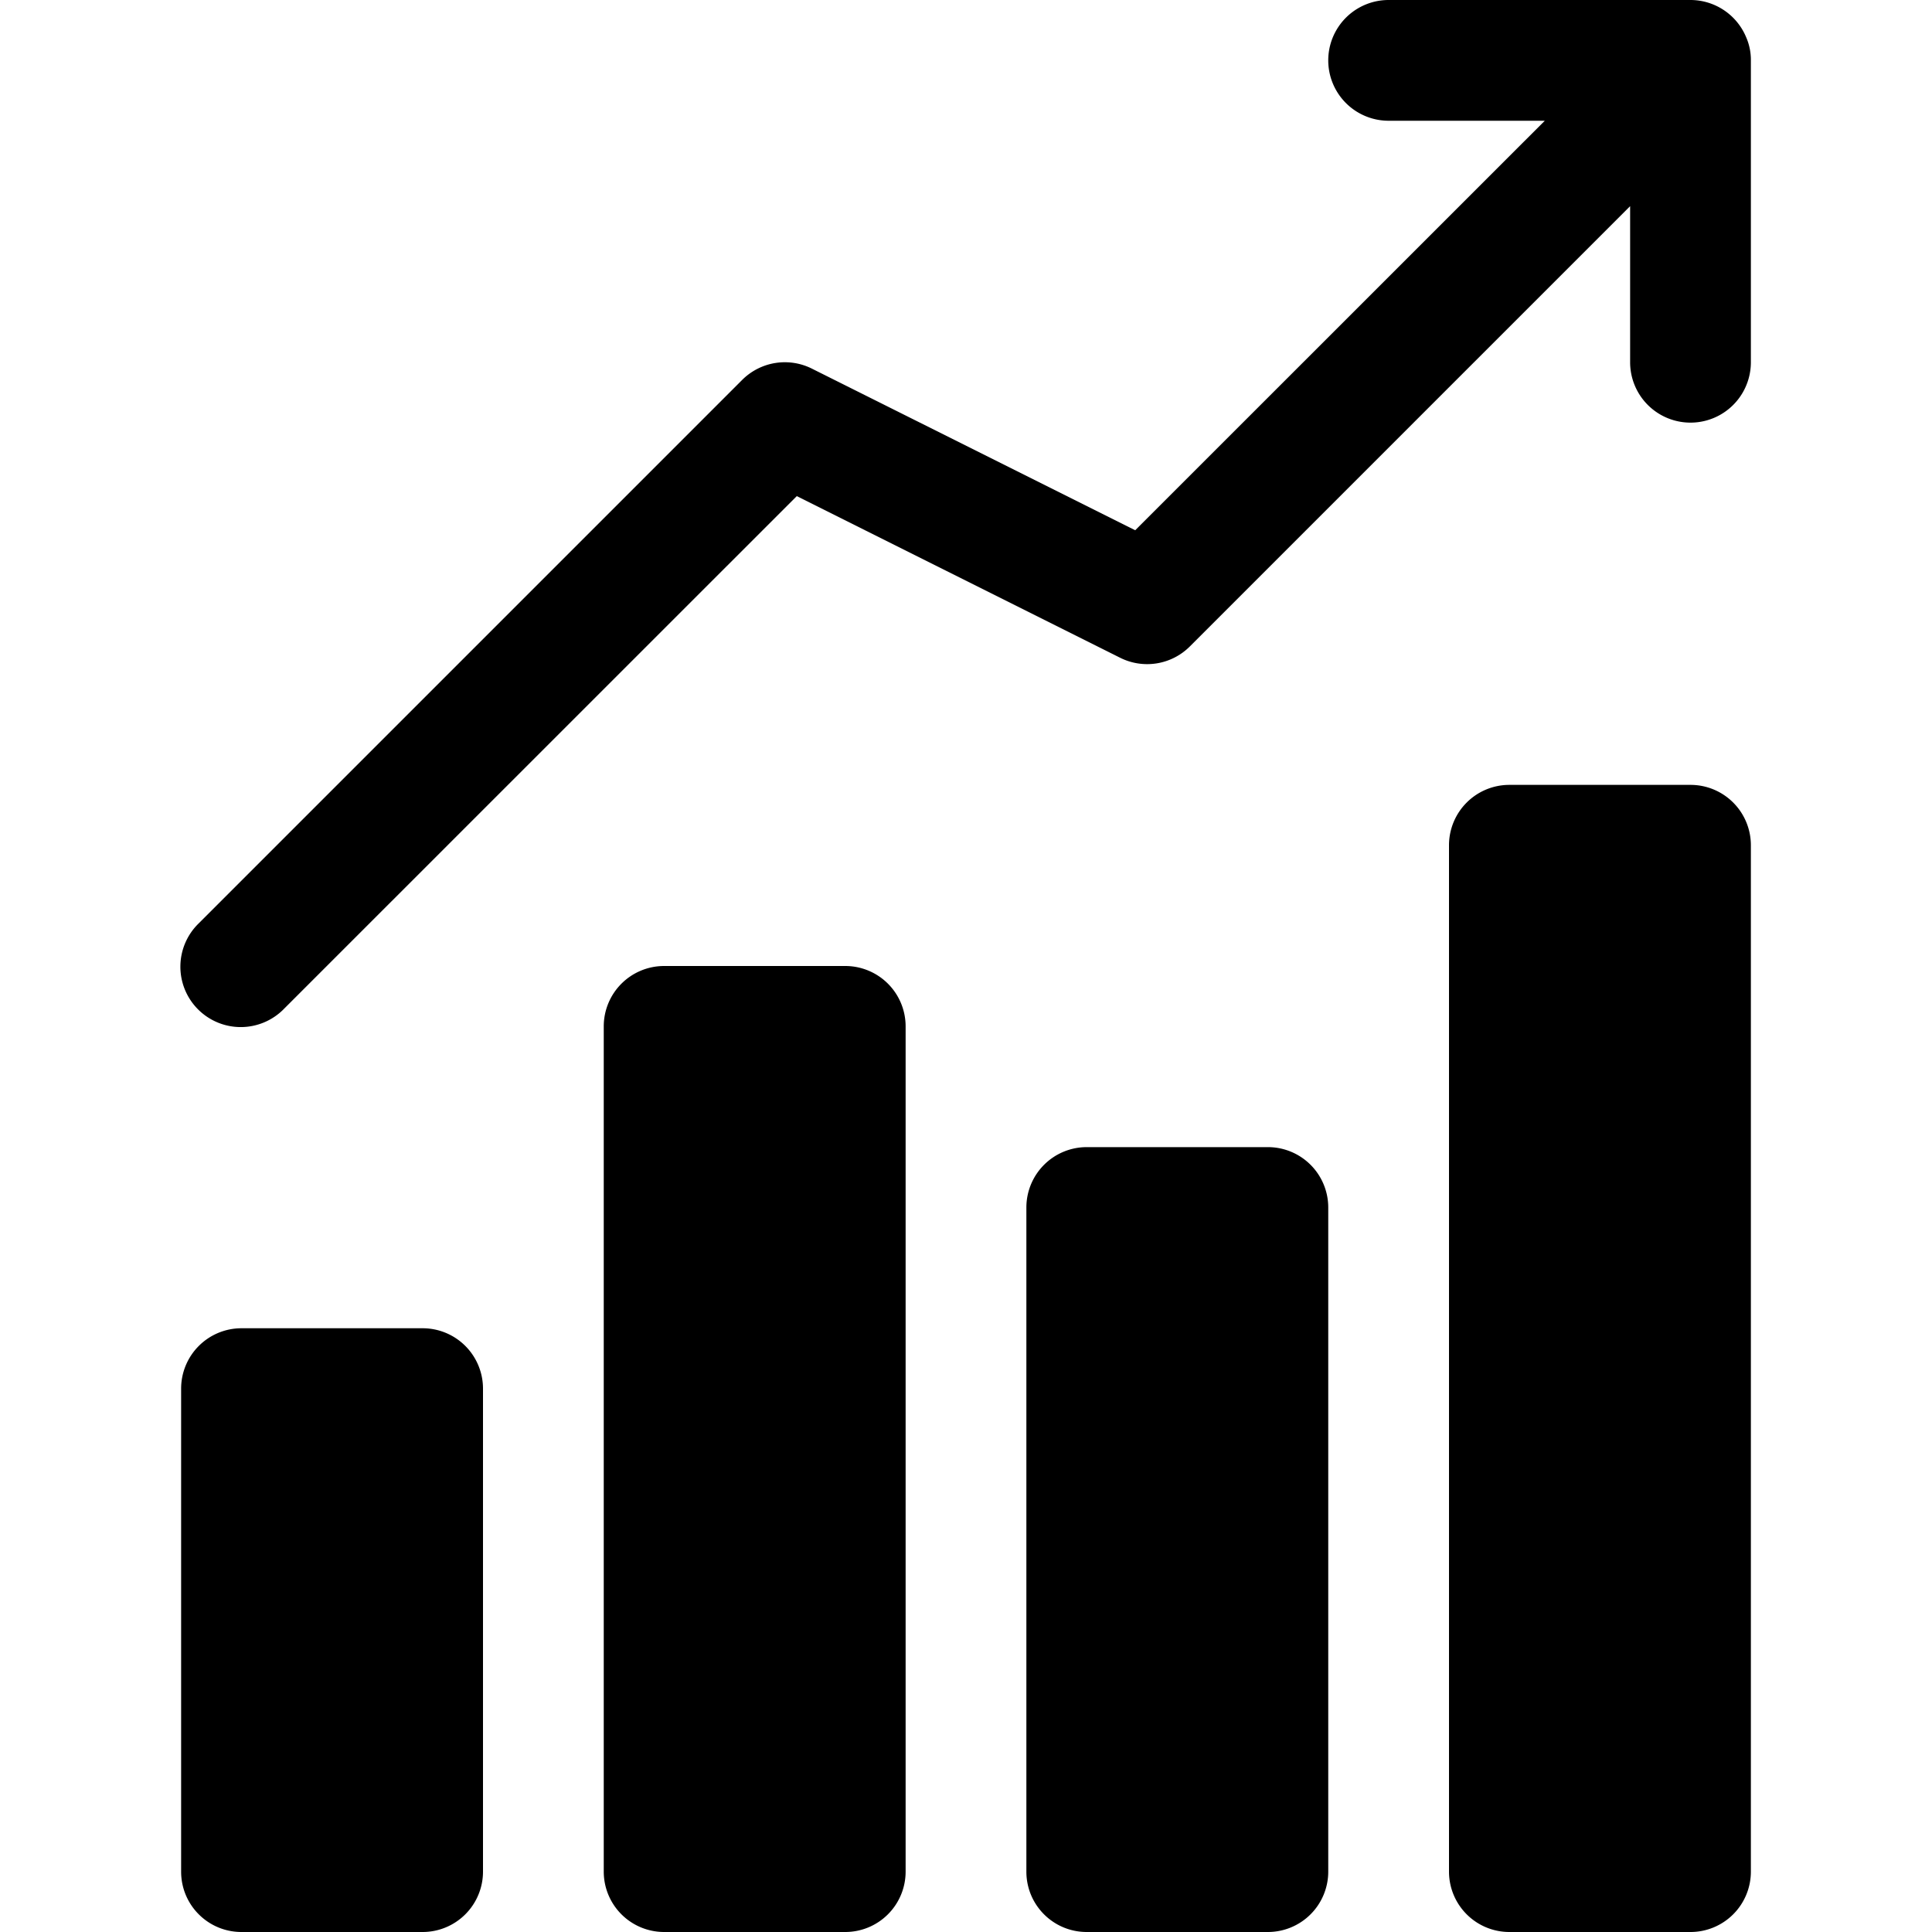 <svg xmlns="http://www.w3.org/2000/svg" width="24" height="24" fill="none" viewBox="0 0 24 24"><path fill="currentColor" fill-rule="evenodd" d="M21.692.464A.75.75 0 0 0 21 0h-3.75a.75.75 0 1 0 0 1.5h1.94l-5.088 5.087-4.017-2.008a.75.75 0 0 0-.865.14l-6.75 6.75a.75.75 0 1 0 1.06 1.061l6.368-6.367 4.017 2.008a.75.75 0 0 0 .865-.14l5.47-5.47V4.5a.75.75 0 1 0 1.5 0V.75a.7.7 0 0 0-.058-.286M5.25 16.5H3a.75.75 0 0 0-.75.75v6c0 .415.335.75.75.75h2.25a.75.75 0 0 0 .75-.75v-6a.75.75 0 0 0-.75-.75m3-4.5h2.25a.75.75 0 0 1 .75.75v10.5a.75.75 0 0 1-.75.75H8.25a.75.75 0 0 1-.75-.75v-10.5a.75.75 0 0 1 .75-.75m7.5 2.25H13.5a.75.75 0 0 0-.75.75v8.25c0 .415.335.75.75.75h2.25a.75.75 0 0 0 .75-.75V15a.75.75 0 0 0-.75-.75m3-4.5H21a.75.75 0 0 1 .75.75v12.75A.75.75 0 0 1 21 24h-2.25a.75.75 0 0 1-.75-.75V10.5a.75.75 0 0 1 .75-.75" clip-rule="evenodd"/></svg>